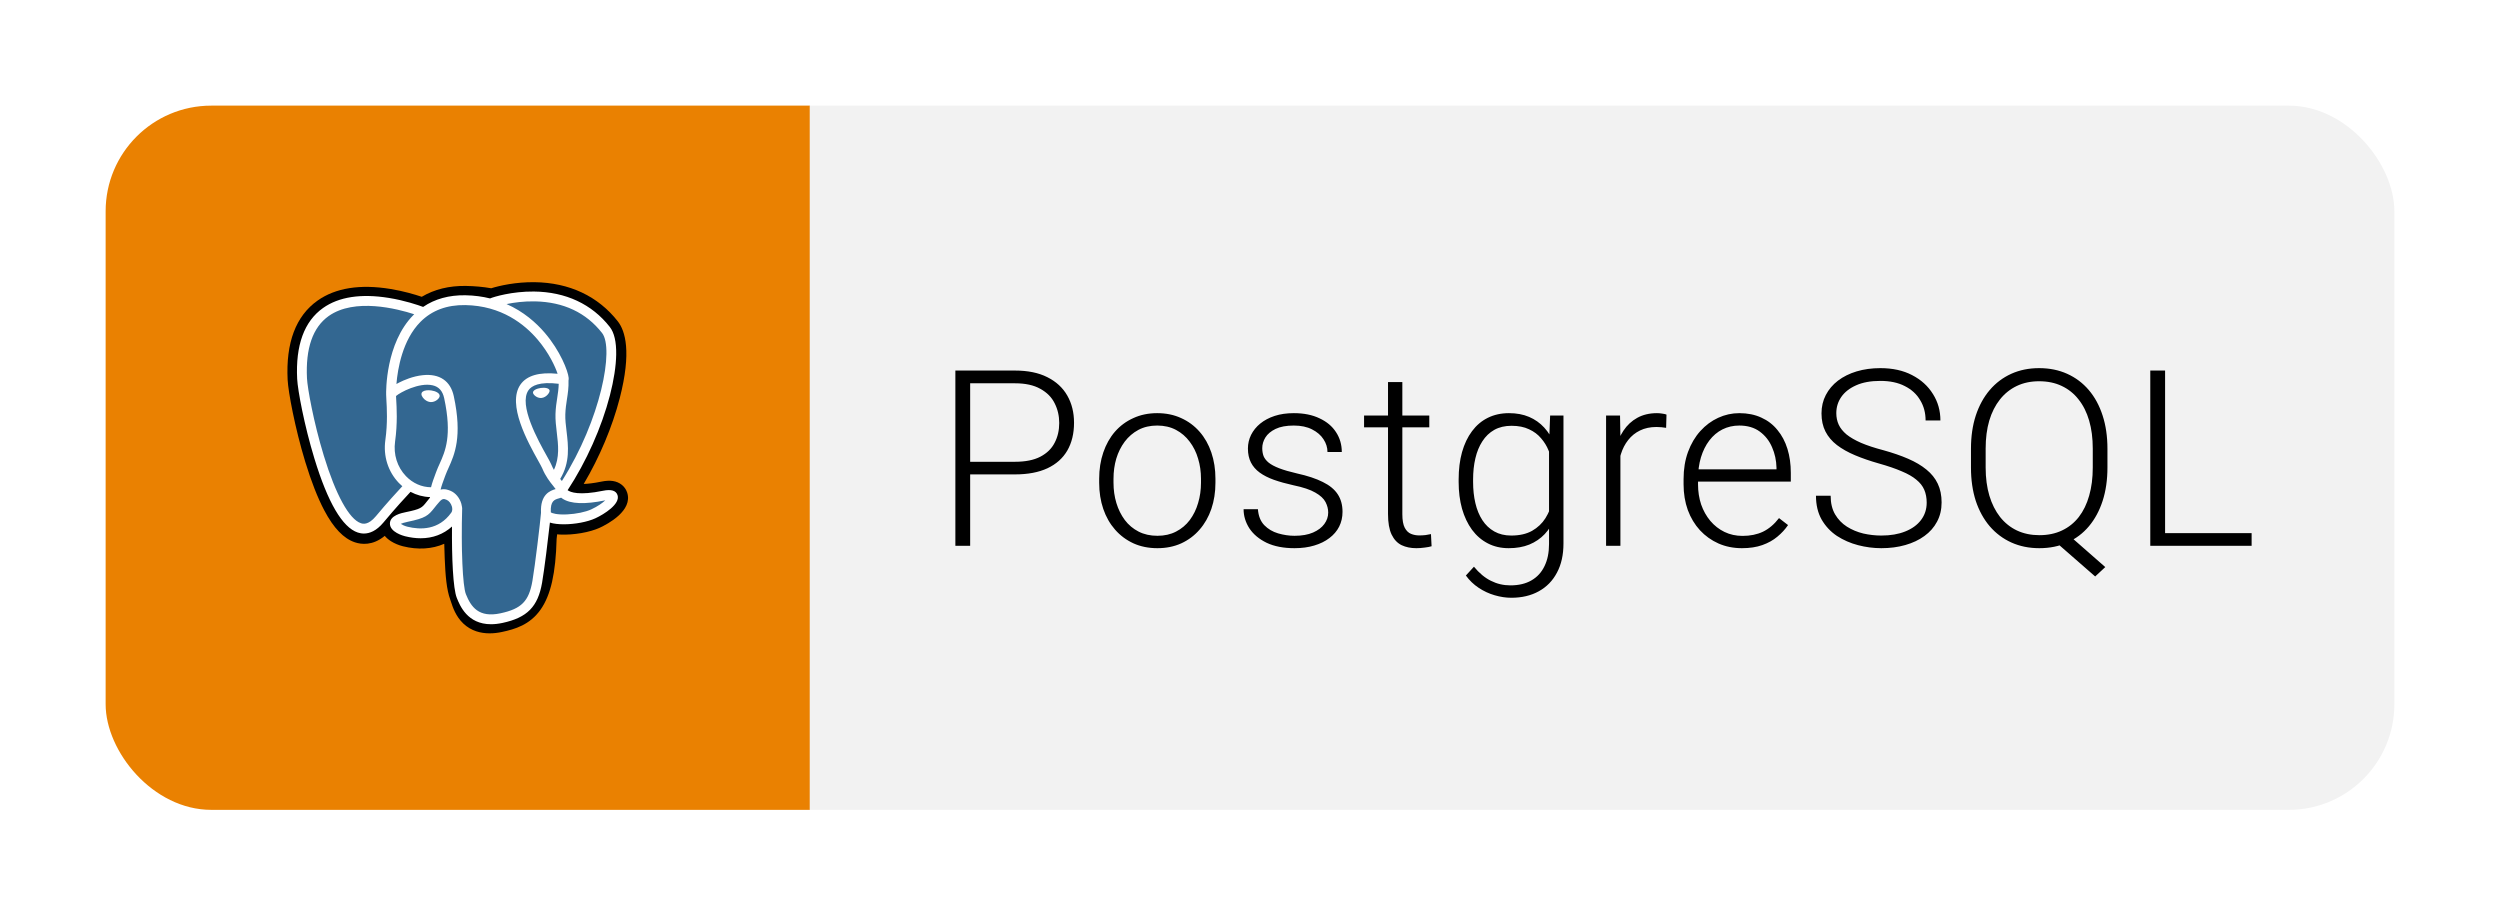 <svg width="142" height="52" viewBox="0 0 142 52" fill="none" xmlns="http://www.w3.org/2000/svg">
<g filter="url(#filter0_d_2_210)">
<g clip-path="url(#clip0_2_210)">
<rect width="40" height="40" transform="translate(6 4)" fill="#EA8101"/>
<g clip-path="url(#clip1_2_210)">
<path d="M35.622 25.976C35.505 25.624 35.201 25.379 34.807 25.32C34.621 25.292 34.408 25.304 34.157 25.356C33.718 25.446 33.392 25.481 33.155 25.488C34.052 23.974 34.781 22.247 35.2 20.622C35.879 17.994 35.517 16.797 35.093 16.255C33.971 14.822 32.334 14.052 30.36 14.028C29.307 14.015 28.382 14.223 27.9 14.373C27.451 14.294 26.968 14.249 26.461 14.241C25.511 14.226 24.672 14.433 23.955 14.858C23.558 14.724 22.921 14.535 22.185 14.414C20.455 14.13 19.06 14.352 18.04 15.072C16.805 15.945 16.232 17.461 16.338 19.578C16.372 20.251 16.748 22.296 17.34 24.236C17.68 25.351 18.043 26.277 18.418 26.988C18.951 27.997 19.52 28.591 20.16 28.804C20.518 28.924 21.169 29.007 21.854 28.437C21.941 28.542 22.057 28.646 22.211 28.744C22.406 28.867 22.645 28.967 22.883 29.027C23.742 29.242 24.547 29.188 25.234 28.887C25.238 29.009 25.241 29.126 25.244 29.226C25.248 29.39 25.253 29.55 25.259 29.7C25.299 30.713 25.369 31.501 25.573 32.052C25.584 32.082 25.599 32.129 25.615 32.178C25.717 32.489 25.887 33.012 26.321 33.421C26.77 33.844 27.312 33.974 27.81 33.974C28.059 33.974 28.297 33.942 28.506 33.897C29.25 33.738 30.095 33.495 30.706 32.624C31.284 31.802 31.565 30.562 31.616 28.61C31.622 28.555 31.628 28.502 31.634 28.452C31.638 28.418 31.642 28.383 31.646 28.349L31.782 28.361L31.817 28.363C32.575 28.398 33.502 28.237 34.071 27.973C34.52 27.764 35.961 27.003 35.622 25.976Z" fill="black"/>
<path d="M34.326 26.176C32.073 26.641 31.918 25.878 31.918 25.878C34.297 22.348 35.291 17.867 34.433 16.771C32.092 13.78 28.04 15.194 27.972 15.231L27.95 15.235C27.505 15.143 27.007 15.088 26.447 15.078C25.428 15.062 24.654 15.346 24.067 15.791C24.067 15.791 16.838 12.812 17.174 19.536C17.246 20.967 19.224 30.36 21.585 27.523C22.447 26.485 23.281 25.608 23.281 25.608C23.695 25.883 24.19 26.024 24.71 25.973L24.75 25.939C24.738 26.068 24.744 26.194 24.767 26.343C24.158 27.022 24.337 27.142 23.122 27.392C21.892 27.645 22.614 28.096 23.086 28.214C23.658 28.357 24.981 28.56 25.875 27.308L25.839 27.451C26.078 27.642 26.245 28.692 26.217 29.645C26.189 30.597 26.17 31.25 26.358 31.761C26.545 32.272 26.733 33.42 28.33 33.078C29.665 32.792 30.357 32.051 30.453 30.814C30.522 29.935 30.676 30.064 30.686 29.278L30.81 28.906C30.953 27.714 30.833 27.33 31.655 27.509L31.855 27.526C32.461 27.554 33.253 27.429 33.718 27.213C34.72 26.748 35.313 25.972 34.326 26.176H34.326Z" fill="#336791"/>
<path d="M24.491 20.176C24.288 20.148 24.104 20.174 24.011 20.244C23.958 20.284 23.942 20.33 23.938 20.362C23.926 20.445 23.985 20.538 24.021 20.586C24.123 20.721 24.272 20.814 24.419 20.834C24.441 20.837 24.462 20.838 24.483 20.838C24.729 20.838 24.952 20.647 24.972 20.506C24.997 20.329 24.74 20.211 24.491 20.176Z" fill="white"/>
<path d="M31.217 20.182C31.197 20.043 30.95 20.003 30.716 20.036C30.482 20.069 30.255 20.174 30.274 20.313C30.29 20.421 30.485 20.606 30.716 20.606C30.735 20.606 30.755 20.605 30.775 20.602C30.929 20.581 31.042 20.483 31.096 20.426C31.178 20.34 31.225 20.244 31.217 20.182Z" fill="white"/>
<path d="M35.076 26.123C34.99 25.863 34.714 25.78 34.254 25.875C32.89 26.156 32.402 25.961 32.241 25.843C33.301 24.228 34.174 22.276 34.644 20.454C34.867 19.591 34.99 18.79 35 18.137C35.011 17.419 34.889 16.893 34.637 16.571C33.622 15.274 32.132 14.578 30.328 14.559C29.088 14.545 28.04 14.862 27.837 14.951C27.41 14.845 26.943 14.78 26.436 14.771C25.505 14.756 24.7 14.979 24.034 15.433C23.744 15.326 22.997 15.069 22.082 14.921C20.501 14.667 19.244 14.86 18.348 15.495C17.278 16.253 16.784 17.608 16.879 19.522C16.912 20.166 17.279 22.148 17.858 24.045C18.62 26.542 19.448 27.956 20.32 28.247C20.422 28.281 20.54 28.305 20.67 28.305C20.988 28.305 21.378 28.161 21.783 27.674C22.457 26.863 23.086 26.183 23.318 25.937C23.661 26.121 24.038 26.223 24.423 26.234C24.423 26.244 24.424 26.254 24.425 26.264C24.348 26.355 24.285 26.436 24.231 26.504C23.964 26.843 23.908 26.913 23.049 27.09C22.805 27.141 22.156 27.274 22.147 27.729C22.136 28.226 22.914 28.435 23.002 28.457C23.311 28.534 23.608 28.573 23.892 28.573C24.581 28.573 25.188 28.346 25.673 27.907C25.658 29.679 25.732 31.425 25.945 31.957C26.119 32.392 26.545 33.456 27.889 33.456C28.087 33.456 28.304 33.433 28.543 33.382C29.946 33.081 30.555 32.461 30.791 31.094C30.917 30.363 31.133 28.619 31.235 27.683C31.45 27.75 31.727 27.78 32.026 27.78C32.649 27.78 33.369 27.648 33.82 27.438C34.327 27.203 35.242 26.625 35.076 26.123ZM31.735 19.799C31.73 20.075 31.692 20.326 31.652 20.588C31.608 20.869 31.563 21.16 31.552 21.514C31.541 21.858 31.584 22.215 31.625 22.561C31.709 23.26 31.796 23.979 31.462 24.688C31.41 24.596 31.36 24.496 31.314 24.385C31.273 24.284 31.183 24.123 31.058 23.899C30.573 23.03 29.438 20.994 30.019 20.163C30.192 19.916 30.632 19.662 31.735 19.799ZM30.398 15.118C32.014 15.154 33.292 15.758 34.198 16.915C34.892 17.802 34.127 21.839 31.914 25.322C31.892 25.294 31.87 25.266 31.847 25.237C31.838 25.226 31.829 25.214 31.819 25.202C32.391 24.258 32.279 23.323 32.18 22.495C32.139 22.155 32.1 21.834 32.11 21.532C32.12 21.212 32.163 20.938 32.203 20.673C32.254 20.346 32.305 20.008 32.291 19.609C32.301 19.568 32.305 19.518 32.3 19.46C32.264 19.077 31.828 17.933 30.938 16.898C30.452 16.332 29.742 15.698 28.773 15.271C29.19 15.184 29.76 15.104 30.398 15.118ZM21.354 27.317C20.907 27.854 20.598 27.751 20.497 27.717C19.835 27.497 19.068 26.099 18.392 23.882C17.806 21.964 17.464 20.035 17.437 19.494C17.351 17.784 17.766 16.592 18.669 15.951C20.139 14.909 22.556 15.533 23.527 15.849C23.513 15.863 23.499 15.876 23.485 15.89C21.891 17.499 21.929 20.249 21.933 20.417C21.933 20.482 21.938 20.574 21.946 20.7C21.973 21.163 22.024 22.023 21.888 22.998C21.761 23.904 22.041 24.791 22.654 25.431C22.717 25.497 22.784 25.559 22.852 25.618C22.579 25.91 21.986 26.557 21.354 27.317ZM23.057 25.044C22.563 24.528 22.338 23.811 22.441 23.075C22.585 22.046 22.532 21.149 22.503 20.667C22.499 20.6 22.496 20.541 22.494 20.494C22.726 20.288 23.805 19.709 24.575 19.886C24.926 19.966 25.14 20.205 25.229 20.616C25.689 22.745 25.29 23.633 24.969 24.346C24.902 24.493 24.84 24.632 24.787 24.775L24.745 24.886C24.64 25.167 24.543 25.428 24.483 25.676C23.957 25.674 23.446 25.45 23.057 25.044ZM23.138 27.916C22.984 27.877 22.846 27.811 22.765 27.755C22.833 27.724 22.953 27.68 23.162 27.637C24.172 27.429 24.328 27.282 24.669 26.85C24.747 26.751 24.836 26.638 24.959 26.501L24.959 26.501C25.141 26.297 25.225 26.331 25.376 26.394C25.499 26.445 25.619 26.599 25.667 26.768C25.69 26.848 25.716 27 25.632 27.118C24.92 28.115 23.883 28.102 23.138 27.916ZM28.425 32.836C27.189 33.101 26.752 32.47 26.463 31.749C26.277 31.284 26.186 29.185 26.251 26.867C26.252 26.836 26.247 26.806 26.239 26.778C26.231 26.724 26.22 26.67 26.204 26.614C26.108 26.277 25.872 25.995 25.59 25.878C25.478 25.832 25.272 25.747 25.025 25.81C25.078 25.593 25.169 25.347 25.268 25.081L25.31 24.97C25.357 24.844 25.416 24.713 25.478 24.575C25.814 23.829 26.273 22.807 25.774 20.498C25.587 19.634 24.963 19.212 24.016 19.31C23.449 19.368 22.93 19.597 22.671 19.729C22.615 19.757 22.564 19.784 22.517 19.811C22.589 18.939 22.862 17.311 23.883 16.281C24.526 15.633 25.383 15.312 26.426 15.329C28.483 15.363 29.801 16.418 30.545 17.298C31.186 18.055 31.533 18.819 31.672 19.23C30.63 19.124 29.921 19.33 29.562 19.843C28.78 20.961 29.99 23.129 30.571 24.171C30.677 24.363 30.769 24.527 30.798 24.598C30.987 25.056 31.232 25.363 31.411 25.586C31.466 25.654 31.519 25.721 31.56 25.779C31.244 25.87 30.677 26.08 30.729 27.131C30.687 27.658 30.391 30.127 30.241 30.999C30.042 32.151 29.618 32.581 28.425 32.836ZM33.585 26.932C33.262 27.082 32.722 27.194 32.209 27.218C31.642 27.245 31.354 27.155 31.286 27.099C31.254 26.445 31.498 26.376 31.756 26.304C31.797 26.292 31.836 26.281 31.874 26.268C31.898 26.287 31.924 26.306 31.952 26.325C32.408 26.626 33.22 26.658 34.367 26.421C34.371 26.421 34.375 26.42 34.38 26.419C34.225 26.564 33.96 26.758 33.585 26.932Z" fill="white"/>
</g>
<rect width="90" height="40" transform="translate(46 4)" fill="#F2F2F2"/>
<path d="M57.648 24.946H54.812V24.229H57.648C58.241 24.229 58.722 24.133 59.091 23.941C59.465 23.745 59.736 23.481 59.904 23.148C60.078 22.816 60.164 22.442 60.164 22.027C60.164 21.622 60.078 21.248 59.904 20.906C59.736 20.564 59.465 20.291 59.091 20.086C58.722 19.876 58.241 19.771 57.648 19.771H55.105V29H54.265V19.047H57.648C58.378 19.047 58.991 19.172 59.487 19.423C59.989 19.674 60.367 20.022 60.622 20.469C60.877 20.915 61.005 21.43 61.005 22.014C61.005 22.624 60.877 23.151 60.622 23.593C60.367 24.03 59.991 24.365 59.494 24.598C58.997 24.83 58.382 24.946 57.648 24.946ZM62.433 25.418V25.192C62.433 24.655 62.511 24.158 62.666 23.702C62.821 23.246 63.042 22.852 63.329 22.52C63.62 22.187 63.969 21.929 64.375 21.747C64.78 21.56 65.231 21.467 65.728 21.467C66.23 21.467 66.683 21.56 67.089 21.747C67.494 21.929 67.843 22.187 68.135 22.52C68.426 22.852 68.65 23.246 68.804 23.702C68.959 24.158 69.037 24.655 69.037 25.192V25.418C69.037 25.956 68.959 26.453 68.804 26.908C68.65 27.359 68.426 27.751 68.135 28.084C67.847 28.417 67.501 28.676 67.095 28.863C66.69 29.046 66.239 29.137 65.742 29.137C65.241 29.137 64.787 29.046 64.382 28.863C63.976 28.676 63.627 28.417 63.336 28.084C63.044 27.751 62.821 27.359 62.666 26.908C62.511 26.453 62.433 25.956 62.433 25.418ZM63.247 25.192V25.418C63.247 25.824 63.301 26.209 63.411 26.573C63.52 26.933 63.68 27.255 63.889 27.537C64.099 27.815 64.359 28.034 64.669 28.193C64.979 28.353 65.336 28.433 65.742 28.433C66.143 28.433 66.496 28.353 66.802 28.193C67.111 28.034 67.371 27.815 67.581 27.537C67.79 27.255 67.948 26.933 68.052 26.573C68.162 26.209 68.216 25.824 68.216 25.418V25.192C68.216 24.791 68.162 24.411 68.052 24.051C67.948 23.691 67.788 23.369 67.574 23.087C67.364 22.804 67.105 22.581 66.795 22.417C66.485 22.253 66.129 22.171 65.728 22.171C65.327 22.171 64.972 22.253 64.662 22.417C64.356 22.581 64.097 22.804 63.883 23.087C63.673 23.369 63.513 23.691 63.404 24.051C63.299 24.411 63.247 24.791 63.247 25.192ZM75.442 27.113C75.442 26.913 75.392 26.715 75.291 26.519C75.191 26.323 74.998 26.143 74.71 25.979C74.428 25.814 74.011 25.675 73.459 25.561C73.049 25.47 72.682 25.368 72.359 25.254C72.04 25.14 71.771 25.003 71.552 24.844C71.333 24.684 71.167 24.493 71.053 24.27C70.939 24.046 70.882 23.782 70.882 23.477C70.882 23.203 70.942 22.946 71.06 22.704C71.183 22.458 71.356 22.244 71.579 22.061C71.807 21.875 72.081 21.729 72.4 21.624C72.723 21.519 73.086 21.467 73.487 21.467C74.056 21.467 74.544 21.565 74.95 21.761C75.36 21.952 75.672 22.214 75.886 22.547C76.105 22.88 76.214 23.256 76.214 23.675H75.401C75.401 23.42 75.326 23.178 75.175 22.95C75.029 22.722 74.813 22.535 74.526 22.39C74.243 22.244 73.897 22.171 73.487 22.171C73.063 22.171 72.719 22.235 72.454 22.362C72.19 22.49 71.996 22.652 71.874 22.848C71.755 23.044 71.696 23.246 71.696 23.456C71.696 23.62 71.721 23.77 71.771 23.907C71.826 24.039 71.921 24.162 72.058 24.276C72.199 24.39 72.4 24.497 72.66 24.598C72.919 24.698 73.257 24.796 73.671 24.892C74.268 25.024 74.756 25.186 75.134 25.377C75.517 25.564 75.8 25.796 75.982 26.074C76.164 26.348 76.255 26.68 76.255 27.072C76.255 27.378 76.192 27.658 76.064 27.913C75.936 28.164 75.752 28.38 75.51 28.562C75.273 28.745 74.986 28.886 74.649 28.986C74.316 29.087 73.942 29.137 73.528 29.137C72.903 29.137 72.375 29.034 71.942 28.829C71.513 28.619 71.188 28.346 70.964 28.009C70.746 27.667 70.636 27.305 70.636 26.922H71.45C71.477 27.305 71.598 27.608 71.812 27.831C72.026 28.05 72.288 28.205 72.598 28.296C72.912 28.387 73.222 28.433 73.528 28.433C73.947 28.433 74.298 28.371 74.581 28.248C74.863 28.125 75.077 27.963 75.223 27.763C75.369 27.562 75.442 27.346 75.442 27.113ZM81.184 21.604V22.273H77.479V21.604H81.184ZM78.839 19.703H79.653V27.202C79.653 27.544 79.698 27.801 79.789 27.975C79.88 28.148 79.999 28.264 80.145 28.323C80.29 28.383 80.448 28.412 80.616 28.412C80.739 28.412 80.858 28.405 80.972 28.392C81.086 28.373 81.188 28.355 81.279 28.337L81.314 29.027C81.213 29.059 81.084 29.084 80.924 29.102C80.764 29.125 80.605 29.137 80.445 29.137C80.131 29.137 79.853 29.08 79.612 28.966C79.37 28.847 79.181 28.647 79.044 28.364C78.907 28.077 78.839 27.688 78.839 27.195V19.703ZM88.047 21.604H88.805V28.87C88.805 29.513 88.683 30.064 88.436 30.524C88.195 30.985 87.851 31.338 87.404 31.584C86.962 31.83 86.44 31.953 85.839 31.953C85.533 31.953 85.219 31.905 84.895 31.81C84.576 31.718 84.273 31.577 83.986 31.386C83.704 31.199 83.462 30.966 83.262 30.689L83.72 30.189C84.02 30.554 84.342 30.821 84.683 30.989C85.025 31.162 85.394 31.249 85.791 31.249C86.26 31.249 86.657 31.156 86.98 30.969C87.308 30.782 87.557 30.513 87.725 30.162C87.899 29.811 87.985 29.39 87.985 28.898V23.23L88.047 21.604ZM82.851 25.377V25.233C82.851 24.659 82.915 24.142 83.043 23.682C83.175 23.217 83.364 22.82 83.61 22.492C83.856 22.16 84.155 21.907 84.506 21.733C84.861 21.556 85.262 21.467 85.709 21.467C86.137 21.467 86.518 21.537 86.85 21.679C87.183 21.82 87.47 22.023 87.712 22.287C87.953 22.551 88.147 22.866 88.293 23.23C88.443 23.595 88.553 24.001 88.621 24.447V26.273C88.566 26.692 88.466 27.077 88.32 27.428C88.174 27.774 87.981 28.077 87.739 28.337C87.498 28.592 87.206 28.79 86.864 28.932C86.527 29.068 86.137 29.137 85.695 29.137C85.253 29.137 84.857 29.046 84.506 28.863C84.155 28.681 83.856 28.424 83.61 28.091C83.364 27.754 83.175 27.355 83.043 26.895C82.915 26.434 82.851 25.928 82.851 25.377ZM83.672 25.233V25.377C83.672 25.81 83.715 26.211 83.802 26.58C83.888 26.949 84.02 27.27 84.198 27.544C84.376 27.817 84.601 28.032 84.875 28.186C85.148 28.341 85.47 28.419 85.839 28.419C86.308 28.419 86.702 28.33 87.021 28.152C87.34 27.97 87.593 27.731 87.78 27.435C87.967 27.134 88.104 26.806 88.19 26.45V24.324C88.14 24.083 88.063 23.837 87.958 23.586C87.858 23.335 87.716 23.105 87.534 22.895C87.356 22.681 87.129 22.51 86.85 22.383C86.577 22.251 86.244 22.185 85.852 22.185C85.479 22.185 85.153 22.262 84.875 22.417C84.601 22.572 84.376 22.788 84.198 23.066C84.02 23.34 83.888 23.661 83.802 24.03C83.715 24.399 83.672 24.8 83.672 25.233ZM92.039 22.827V29H91.225V21.604H92.018L92.039 22.827ZM94.657 21.549L94.636 22.301C94.545 22.287 94.456 22.276 94.37 22.267C94.283 22.258 94.19 22.253 94.09 22.253C93.734 22.253 93.422 22.319 93.153 22.451C92.889 22.579 92.665 22.759 92.483 22.991C92.301 23.219 92.162 23.488 92.066 23.798C91.97 24.103 91.916 24.431 91.902 24.782L91.601 24.898C91.601 24.415 91.651 23.966 91.752 23.552C91.852 23.137 92.004 22.775 92.21 22.465C92.419 22.15 92.681 21.907 92.996 21.733C93.315 21.556 93.688 21.467 94.117 21.467C94.222 21.467 94.324 21.476 94.424 21.494C94.529 21.508 94.607 21.526 94.657 21.549ZM98.943 29.137C98.46 29.137 98.015 29.048 97.61 28.87C97.209 28.692 96.858 28.442 96.557 28.118C96.261 27.795 96.031 27.412 95.867 26.97C95.707 26.523 95.627 26.035 95.627 25.507V25.213C95.627 24.643 95.712 24.128 95.88 23.668C96.049 23.208 96.281 22.814 96.578 22.485C96.874 22.157 97.211 21.907 97.589 21.733C97.972 21.556 98.373 21.467 98.792 21.467C99.262 21.467 99.679 21.551 100.043 21.72C100.408 21.884 100.713 22.119 100.959 22.424C101.21 22.725 101.399 23.082 101.527 23.497C101.654 23.907 101.718 24.361 101.718 24.857V25.356H96.12V24.659H100.905V24.564C100.895 24.149 100.811 23.761 100.652 23.401C100.497 23.037 100.264 22.741 99.954 22.513C99.644 22.285 99.257 22.171 98.792 22.171C98.446 22.171 98.127 22.244 97.835 22.39C97.548 22.535 97.3 22.745 97.09 23.019C96.885 23.287 96.726 23.609 96.612 23.982C96.502 24.352 96.448 24.762 96.448 25.213V25.507C96.448 25.917 96.507 26.3 96.625 26.655C96.748 27.006 96.921 27.316 97.145 27.585C97.373 27.854 97.642 28.064 97.951 28.214C98.261 28.364 98.603 28.439 98.977 28.439C99.414 28.439 99.802 28.36 100.139 28.2C100.476 28.036 100.779 27.779 101.048 27.428L101.561 27.824C101.401 28.061 101.201 28.28 100.959 28.48C100.722 28.681 100.437 28.84 100.105 28.959C99.772 29.078 99.385 29.137 98.943 29.137ZM109.436 26.553C109.436 26.279 109.39 26.035 109.299 25.821C109.208 25.607 109.057 25.416 108.848 25.247C108.643 25.074 108.365 24.914 108.014 24.769C107.667 24.618 107.234 24.47 106.715 24.324C106.218 24.183 105.769 24.028 105.368 23.859C104.967 23.691 104.623 23.497 104.336 23.278C104.053 23.06 103.837 22.804 103.687 22.513C103.536 22.216 103.461 21.872 103.461 21.48C103.461 21.098 103.543 20.749 103.707 20.435C103.871 20.12 104.101 19.849 104.397 19.621C104.698 19.393 105.051 19.218 105.457 19.095C105.867 18.972 106.316 18.91 106.804 18.91C107.501 18.91 108.103 19.042 108.608 19.307C109.119 19.571 109.513 19.929 109.791 20.38C110.074 20.826 110.215 21.328 110.215 21.884H109.374C109.374 21.451 109.272 21.066 109.066 20.729C108.866 20.387 108.574 20.12 108.191 19.929C107.813 19.733 107.351 19.635 106.804 19.635C106.257 19.635 105.797 19.719 105.423 19.888C105.054 20.052 104.773 20.273 104.582 20.551C104.395 20.824 104.302 21.13 104.302 21.467C104.302 21.704 104.347 21.922 104.439 22.123C104.53 22.319 104.678 22.504 104.883 22.677C105.092 22.845 105.368 23.005 105.71 23.155C106.052 23.301 106.473 23.44 106.975 23.572C107.503 23.718 107.973 23.88 108.383 24.058C108.793 24.235 109.139 24.44 109.422 24.673C109.704 24.901 109.919 25.167 110.064 25.473C110.21 25.778 110.283 26.134 110.283 26.539C110.283 26.945 110.197 27.309 110.023 27.633C109.855 27.952 109.616 28.223 109.306 28.446C109 28.67 108.638 28.84 108.219 28.959C107.804 29.078 107.351 29.137 106.858 29.137C106.416 29.137 105.977 29.08 105.539 28.966C105.102 28.852 104.701 28.676 104.336 28.439C103.976 28.198 103.687 27.888 103.468 27.51C103.254 27.131 103.147 26.68 103.147 26.156H103.981C103.981 26.576 104.065 26.929 104.233 27.216C104.402 27.503 104.625 27.735 104.903 27.913C105.186 28.091 105.496 28.221 105.833 28.303C106.175 28.38 106.517 28.419 106.858 28.419C107.383 28.419 107.836 28.341 108.219 28.186C108.606 28.032 108.905 27.815 109.114 27.537C109.328 27.255 109.436 26.926 109.436 26.553ZM117.303 28.214L119.58 30.21L119.006 30.743L116.743 28.768L117.303 28.214ZM119.703 23.49V24.557C119.703 25.254 119.612 25.885 119.429 26.45C119.247 27.011 118.987 27.491 118.65 27.893C118.313 28.294 117.905 28.601 117.427 28.815C116.953 29.03 116.422 29.137 115.834 29.137C115.255 29.137 114.726 29.03 114.248 28.815C113.774 28.601 113.364 28.294 113.017 27.893C112.676 27.491 112.411 27.011 112.224 26.45C112.042 25.885 111.951 25.254 111.951 24.557V23.49C111.951 22.793 112.042 22.164 112.224 21.604C112.411 21.038 112.676 20.555 113.017 20.154C113.359 19.753 113.767 19.446 114.241 19.231C114.715 19.017 115.241 18.91 115.82 18.91C116.408 18.91 116.939 19.017 117.413 19.231C117.891 19.446 118.302 19.753 118.643 20.154C118.985 20.555 119.247 21.038 119.429 21.604C119.612 22.164 119.703 22.793 119.703 23.49ZM118.869 24.557V23.477C118.869 22.889 118.801 22.36 118.664 21.891C118.527 21.421 118.327 21.02 118.062 20.688C117.803 20.355 117.483 20.1 117.105 19.922C116.732 19.744 116.303 19.655 115.82 19.655C115.351 19.655 114.929 19.744 114.555 19.922C114.182 20.1 113.863 20.355 113.598 20.688C113.334 21.02 113.131 21.421 112.99 21.891C112.853 22.36 112.785 22.889 112.785 23.477V24.557C112.785 25.149 112.856 25.682 112.997 26.156C113.138 26.626 113.341 27.029 113.605 27.366C113.87 27.699 114.189 27.954 114.562 28.132C114.941 28.31 115.364 28.398 115.834 28.398C116.317 28.398 116.745 28.31 117.119 28.132C117.497 27.954 117.816 27.699 118.076 27.366C118.336 27.029 118.532 26.626 118.664 26.156C118.801 25.682 118.869 25.149 118.869 24.557ZM127.892 28.282V29H122.731V28.282H127.892ZM122.977 19.047V29H122.136V19.047H122.977Z" fill="black"/>
</g>
</g>
<defs>
<filter id="filter0_d_2_210" x="0" y="0" width="142" height="52" filterUnits="userSpaceOnUse" color-interpolation-filters="sRGB">
<feFlood flood-opacity="0" result="BackgroundImageFix"/>
<feColorMatrix in="SourceAlpha" type="matrix" values="0 0 0 0 0 0 0 0 0 0 0 0 0 0 0 0 0 0 127 0" result="hardAlpha"/>
<feOffset dy="2"/>
<feGaussianBlur stdDeviation="3"/>
<feComposite in2="hardAlpha" operator="out"/>
<feColorMatrix type="matrix" values="0 0 0 0 0 0 0 0 0 0 0 0 0 0 0 0 0 0 0.25 0"/>
<feBlend mode="normal" in2="BackgroundImageFix" result="effect1_dropShadow_2_210"/>
<feBlend mode="normal" in="SourceGraphic" in2="effect1_dropShadow_2_210" result="shape"/>
</filter>
<clipPath id="clip0_2_210">
<rect x="6" y="4" width="130" height="40" rx="6" fill="white"/>
</clipPath>
<clipPath id="clip1_2_210">
<rect width="19.394" height="20" fill="white" transform="translate(16.303 14)"/>
</clipPath>
</defs>
</svg>
